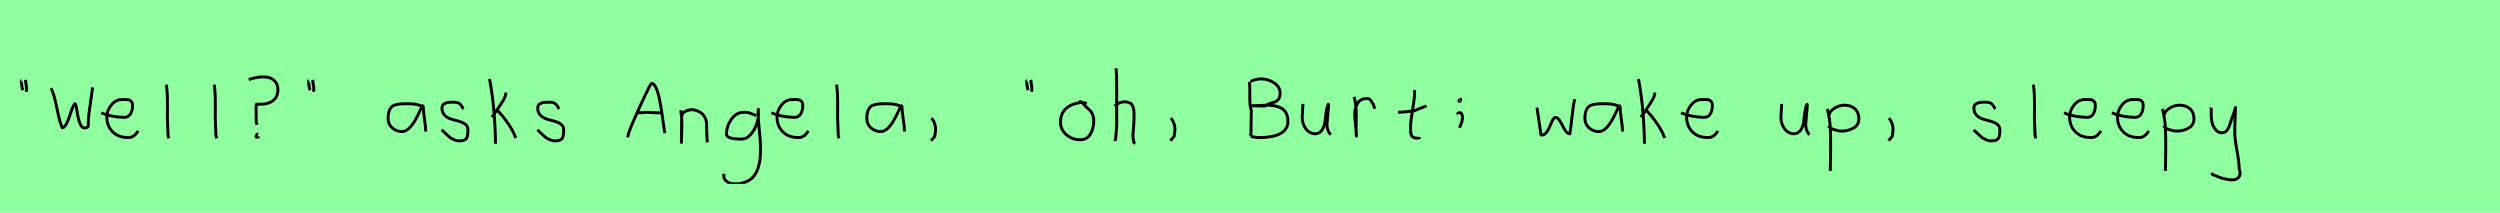 <?xml version="1.0" encoding="utf-8" standalone="no"?>
<!DOCTYPE svg PUBLIC "-//W3C//DTD SVG 1.1//EN"
  "http://www.w3.org/Graphics/SVG/1.1/DTD/svg11.dtd">
<svg xmlns:xlink="http://www.w3.org/1999/xlink" width="846pt" height="72pt" viewBox="0 0 846 72" xmlns="http://www.w3.org/2000/svg" version="1.1">
 <defs>
  <style type="text/css">*{stroke-linejoin: round; stroke-linecap: butt}</style>
 </defs>
 <g id="figure_1">
  <g id="patch_1">
   <path d="M 0 72 
L 846 72 
L 846 0 
L 0 0 
z
" style="fill: #8fff9f"/>
  </g>
  <g id="axes_1">
   <g id="patch_2">
    <path d="M 8.625 27.01 
Q 8.7 27.347 8.775 28.266 
Q 8.85 29.184 9 29.634 
L 8.925 31.059 
M 7.275 27.31 
Q 7.238 27.31 7.2 27.535 
Q 7.238 27.685 7.35 28.828 
Q 7.463 29.972 7.725 30.534 
" clip-path="url(#p4e108bed76)" style="fill: none; stroke: #000000; stroke-linejoin: miter"/>
   </g>
  </g>
  <g id="axes_2">
   <g id="patch_3">
    <path d="M 17.296 29.835 
Q 18.348 32.006 19.258 36.631 
Q 20.168 41.257 21.045 43.251 
Q 21.724 43.251 22.426 41.98 
Q 23.127 40.708 23.599 39.174 
Q 24.07 37.639 24.574 36.368 
Q 25.078 35.097 25.385 35.097 
Q 25.604 35.097 25.845 36.379 
Q 26.087 37.661 26.339 39.207 
Q 26.591 40.752 27.183 42.035 
Q 27.775 43.317 28.608 43.317 
Q 28.914 43.317 29.386 43.131 
Q 29.857 42.944 29.857 42.725 
L 29.857 42.199 
Q 29.857 40.577 30.076 38.648 
Q 30.296 36.719 30.668 34.362 
Q 31.041 32.006 31.172 30.822 
L 31.304 29.572 
" clip-path="url(#pef3683fcf4)" style="fill: none; stroke: #000000; stroke-linejoin: miter"/>
   </g>
  </g>
  <g id="axes_3">
   <g id="patch_4">
    <path d="M 34.258 38.161 
Q 37.23 39.536 41.949 39.721 
Q 43.472 39.721 44.16 38.551 
Q 44.847 37.381 44.847 35.82 
Q 44.847 35.3 44.754 34.91 
Q 44.661 34.52 44.42 34.297 
Q 44.178 34.074 44.011 33.944 
Q 43.844 33.814 43.398 33.758 
Q 42.952 33.702 42.748 33.684 
Q 42.544 33.665 41.968 33.684 
Q 41.392 33.702 41.169 33.702 
Q 39.125 33.702 37.639 35.578 
Q 36.153 37.455 36.153 39.61 
Q 36.153 42.62 38.085 44.57 
Q 40.017 46.521 43.064 46.521 
Q 45.219 46.818 46.742 44.292 
" clip-path="url(#pb321b7bc98)" style="fill: none; stroke: #000000; stroke-linejoin: miter"/>
   </g>
  </g>
  <g id="axes_4">
   <g id="patch_5">
    <path d="M 56.306 28.622 
Q 56.531 30.347 56.606 32.146 
Q 56.681 33.946 56.663 36.551 
Q 56.644 39.157 56.644 40.094 
Q 56.644 40.131 56.869 45.83 
L 57.094 46.842 
" clip-path="url(#p94089a1684)" style="fill: none; stroke: #000000; stroke-linejoin: miter"/>
   </g>
  </g>
  <g id="axes_5">
   <g id="patch_6">
    <path d="M 72.506 28.622 
Q 72.731 30.347 72.806 32.146 
Q 72.881 33.946 72.863 36.551 
Q 72.844 39.157 72.844 40.094 
Q 72.844 40.131 73.069 45.83 
L 73.294 46.842 
" clip-path="url(#p047dbedbcd)" style="fill: none; stroke: #000000; stroke-linejoin: miter"/>
   </g>
  </g>
  <g id="axes_6">
   <g id="patch_7">
    <path d="M 87.375 45.38 
Q 87.113 45.305 86.832 45.642 
Q 86.551 45.98 86.626 46.28 
Q 86.626 46.43 87.076 46.43 
Q 87.226 46.467 87.338 46.392 
Q 87.45 46.317 87.45 46.13 
M 84.151 26.935 
Q 87.076 25.923 89.4 26.035 
Q 91.424 26.035 92.736 27.197 
Q 94.049 28.36 94.049 30.309 
Q 94.049 32.746 92.455 34.002 
Q 90.862 35.258 88.35 35.258 
L 86.851 35.258 
Q 86.701 35.258 86.663 36.195 
Q 86.626 37.132 86.663 38.069 
L 86.701 39.007 
L 86.701 41.406 
L 87.001 42.231 
" clip-path="url(#p018fc30b05)" style="fill: none; stroke: #000000; stroke-linejoin: miter"/>
   </g>
  </g>
  <g id="axes_7">
   <g id="patch_8">
    <path d="M 105.825 27.01 
Q 105.9 27.347 105.975 28.266 
Q 106.05 29.184 106.2 29.634 
L 106.125 31.059 
M 104.475 27.31 
Q 104.438 27.31 104.4 27.535 
Q 104.438 27.685 104.55 28.828 
Q 104.663 29.972 104.925 30.534 
" clip-path="url(#p0c6a311028)" style="fill: none; stroke: #000000; stroke-linejoin: miter"/>
   </g>
  </g>
  <g id="axes_8"/>
  <g id="axes_9">
   <g id="patch_9">
    <path d="M 143.244 36.442 
Q 142.035 35.095 138.063 35.095 
Q 136.543 35.095 135.766 35.146 
Q 134.988 35.198 133.987 35.44 
Q 132.985 35.682 132.501 36.183 
Q 132.018 36.684 131.672 37.616 
Q 131.327 38.549 131.327 39.965 
Q 131.327 42.037 132.743 43.281 
Q 134.159 44.524 136.094 44.524 
Q 138.754 44.524 141.517 38.721 
Q 142.864 35.855 142.864 35.82 
Q 143.209 35.578 143.244 36.442 
Q 143.244 37.513 143.658 40.362 
Q 144.073 43.212 144.073 44.524 
" clip-path="url(#p89957204c7)" style="fill: none; stroke: #000000; stroke-linejoin: miter"/>
   </g>
  </g>
  <g id="axes_10">
   <g id="patch_10">
    <path d="M 149.457 43.918 
Q 149.757 44.18 150.77 45.155 
Q 151.782 46.13 152.344 46.561 
Q 152.907 46.992 153.937 47.386 
Q 154.968 47.779 155.981 47.629 
Q 156.655 47.629 157.124 47.404 
Q 157.593 47.179 157.818 46.879 
Q 158.043 46.58 158.174 45.98 
Q 158.305 45.38 158.324 44.967 
Q 158.343 44.555 158.343 43.805 
Q 158.343 42.718 157.443 42.043 
Q 156.543 41.368 155.25 41.031 
Q 153.956 40.694 152.663 40.3 
Q 151.369 39.906 150.47 38.988 
Q 149.57 38.069 149.57 36.607 
Q 149.57 36.082 149.739 35.726 
Q 149.907 35.37 150.301 35.145 
Q 150.695 34.92 150.976 34.808 
Q 151.257 34.695 151.913 34.639 
Q 152.569 34.583 152.757 34.583 
Q 152.944 34.583 153.619 34.583 
Q 154.818 34.583 155.4 34.995 
Q 155.981 35.408 156.299 36.026 
Q 156.618 36.645 156.88 36.832 
" clip-path="url(#p0dcd982650)" style="fill: none; stroke: #000000; stroke-linejoin: miter"/>
   </g>
  </g>
  <g id="axes_11">
   <g id="patch_11">
    <path d="M 168.132 37.17 
Q 170.156 39.194 171.918 41.762 
Q 173.68 44.33 174.543 46.729 
M 171.168 31.321 
L 171.168 31.546 
Q 171.168 32.333 170.531 33.514 
Q 169.894 34.695 168.919 36.101 
Q 167.944 37.507 167.682 37.957 
L 166.445 39.644 
M 165.657 26.71 
Q 167.494 36.27 167.682 48.641 
" clip-path="url(#p87d8c27181)" style="fill: none; stroke: #000000; stroke-linejoin: miter"/>
   </g>
  </g>
  <g id="axes_12">
   <g id="patch_12">
    <path d="M 181.857 43.918 
Q 182.157 44.18 183.17 45.155 
Q 184.182 46.13 184.744 46.561 
Q 185.307 46.992 186.337 47.386 
Q 187.368 47.779 188.381 47.629 
Q 189.055 47.629 189.524 47.404 
Q 189.993 47.179 190.218 46.879 
Q 190.443 46.58 190.574 45.98 
Q 190.705 45.38 190.724 44.967 
Q 190.743 44.555 190.743 43.805 
Q 190.743 42.718 189.843 42.043 
Q 188.943 41.368 187.65 41.031 
Q 186.356 40.694 185.063 40.3 
Q 183.769 39.906 182.87 38.988 
Q 181.97 38.069 181.97 36.607 
Q 181.97 36.082 182.139 35.726 
Q 182.307 35.37 182.701 35.145 
Q 183.095 34.92 183.376 34.808 
Q 183.657 34.695 184.313 34.639 
Q 184.969 34.583 185.157 34.583 
Q 185.344 34.583 186.019 34.583 
Q 187.218 34.583 187.8 34.995 
Q 188.381 35.408 188.699 36.026 
Q 189.018 36.645 189.28 36.832 
" clip-path="url(#p78731f486e)" style="fill: none; stroke: #000000; stroke-linejoin: miter"/>
   </g>
  </g>
  <g id="axes_13"/>
  <g id="axes_14">
   <g id="patch_13">
    <path d="M 215.381 38.139 
Q 215.381 38.139 217.415 38.139 
Q 218.236 37.89 220.556 38.086 
Q 222.875 38.282 223.838 38.139 
M 212.384 46.489 
L 212.491 46.168 
Q 212.491 45.276 214.418 40.798 
Q 216.345 36.32 218.307 32.252 
Q 220.27 28.184 220.413 28.184 
Q 221.269 28.184 221.965 29.647 
Q 222.661 31.11 223.125 33.394 
Q 223.589 35.677 223.928 37.943 
Q 224.267 40.209 224.552 42.332 
Q 224.837 44.455 225.016 45.098 
" clip-path="url(#pdfbf1df172)" style="fill: none; stroke: #000000; stroke-linejoin: miter"/>
   </g>
  </g>
  <g id="axes_15">
   <g id="patch_14">
    <path d="M 230.439 37.282 
L 230.439 37.844 
Q 230.701 39.869 230.739 41.312 
Q 230.776 42.756 230.682 44.668 
Q 230.589 46.58 230.589 48.192 
L 230.664 39.644 
Q 230.664 38.144 232.257 37.507 
Q 233.85 36.87 235.275 37.282 
Q 237.187 37.844 238.105 39.044 
Q 239.024 40.244 239.08 41.668 
Q 239.136 43.093 239.174 44.818 
Q 239.211 46.542 239.361 48.192 
" clip-path="url(#p53729c1206)" style="fill: none; stroke: #000000; stroke-linejoin: miter"/>
   </g>
  </g>
  <g id="axes_16">
   <g id="patch_15">
    <path d="M 255.887 39.096 
Q 255.632 39.024 254.668 38.623 
Q 253.703 38.223 253.048 38.077 
Q 252.392 37.931 251.737 38.004 
Q 249.116 38.004 247.478 40.389 
Q 245.84 42.773 245.84 45.431 
Q 245.84 47.069 251.082 47.069 
Q 252.647 47.069 253.976 45.558 
Q 255.305 44.047 255.978 42.173 
Q 256.652 40.298 256.652 38.769 
Q 256.652 37.276 256.615 36.985 
L 256.542 38.077 
Q 256.542 38.55 256.542 38.987 
Q 256.579 40.189 256.779 42.282 
Q 256.979 44.375 257.143 46.05 
Q 257.307 47.724 257.343 49.872 
Q 257.38 52.02 257.216 53.658 
Q 257.052 55.296 256.488 56.971 
Q 255.924 58.646 254.995 59.738 
Q 254.067 60.83 252.465 61.522 
Q 250.863 62.213 248.716 62.213 
Q 247.077 62.213 245.985 61.467 
Q 244.893 60.721 244.893 59.155 
Q 244.82 58.937 244.857 58.937 
Q 244.893 58.937 245.002 58.937 
Q 245.111 58.937 245.111 58.828 
" clip-path="url(#pd9455c4039)" style="fill: none; stroke: #000000; stroke-linejoin: miter"/>
   </g>
  </g>
  <g id="axes_17">
   <g id="patch_16">
    <path d="M 261.058 38.161 
Q 264.03 39.536 268.749 39.721 
Q 270.272 39.721 270.96 38.551 
Q 271.647 37.381 271.647 35.82 
Q 271.647 35.3 271.554 34.91 
Q 271.461 34.52 271.22 34.297 
Q 270.978 34.074 270.811 33.944 
Q 270.644 33.814 270.198 33.758 
Q 269.752 33.702 269.548 33.684 
Q 269.344 33.665 268.768 33.684 
Q 268.192 33.702 267.969 33.702 
Q 265.925 33.702 264.439 35.578 
Q 262.953 37.455 262.953 39.61 
Q 262.953 42.62 264.885 44.57 
Q 266.817 46.521 269.864 46.521 
Q 272.019 46.818 273.542 44.292 
" clip-path="url(#p23f7760cc7)" style="fill: none; stroke: #000000; stroke-linejoin: miter"/>
   </g>
  </g>
  <g id="axes_18">
   <g id="patch_17">
    <path d="M 283.106 28.622 
Q 283.331 30.347 283.406 32.146 
Q 283.481 33.946 283.463 36.551 
Q 283.444 39.157 283.444 40.094 
Q 283.444 40.131 283.669 45.83 
L 283.894 46.842 
" clip-path="url(#p70cfddfbbb)" style="fill: none; stroke: #000000; stroke-linejoin: miter"/>
   </g>
  </g>
  <g id="axes_19">
   <g id="patch_18">
    <path d="M 305.244 36.442 
Q 304.035 35.095 300.063 35.095 
Q 298.543 35.095 297.766 35.146 
Q 296.988 35.198 295.987 35.44 
Q 294.985 35.682 294.501 36.183 
Q 294.018 36.684 293.672 37.616 
Q 293.327 38.549 293.327 39.965 
Q 293.327 42.037 294.743 43.281 
Q 296.159 44.524 298.094 44.524 
Q 300.754 44.524 303.517 38.721 
Q 304.864 35.855 304.864 35.82 
Q 305.209 35.578 305.244 36.442 
Q 305.244 37.513 305.658 40.362 
Q 306.073 43.212 306.073 44.524 
" clip-path="url(#p2be4fabea0)" style="fill: none; stroke: #000000; stroke-linejoin: miter"/>
   </g>
  </g>
  <g id="axes_20">
   <g id="patch_19">
    <path d="M 315.188 39.981 
Q 316.2 40.956 316.537 42.906 
Q 316.725 43.955 316.312 46.167 
L 315.075 47.629 
" clip-path="url(#paefa0a8029)" style="fill: none; stroke: #000000; stroke-linejoin: miter"/>
   </g>
  </g>
  <g id="axes_21"/>
  <g id="axes_22">
   <g id="patch_20">
    <path d="M 348.825 27.01 
Q 348.9 27.347 348.975 28.266 
Q 349.05 29.184 349.2 29.634 
L 349.125 31.059 
M 347.475 27.31 
Q 347.438 27.31 347.4 27.535 
Q 347.438 27.685 347.55 28.828 
Q 347.663 29.972 347.925 30.534 
" clip-path="url(#p80c609dc27)" style="fill: none; stroke: #000000; stroke-linejoin: miter"/>
   </g>
  </g>
  <g id="axes_23">
   <g id="patch_21">
    <path d="M 367.762 35.033 
Q 366.712 34.583 365.737 34.695 
Q 362.7 35.033 360.789 36.701 
Q 358.877 38.369 358.877 41.331 
Q 358.877 43.918 360.882 45.605 
Q 362.888 47.292 365.512 47.292 
Q 367.874 47.292 368.999 45.361 
Q 370.123 43.43 370.123 40.881 
Q 370.123 39.644 369.711 38.707 
Q 369.299 37.769 368.774 37.301 
Q 368.249 36.832 367.499 36.12 
Q 366.749 35.408 366.3 34.695 
L 365.062 34.245 
" clip-path="url(#pf0783fbecd)" style="fill: none; stroke: #000000; stroke-linejoin: miter"/>
   </g>
  </g>
  <g id="axes_24">
   <g id="patch_22">
    <path d="M 377.213 35.932 
Q 377.813 35.258 378.807 34.827 
Q 379.8 34.395 380.7 34.47 
Q 381.337 34.47 381.825 34.639 
Q 382.312 34.808 382.631 34.995 
Q 382.949 35.183 383.174 35.67 
Q 383.399 36.157 383.512 36.42 
Q 383.624 36.682 383.68 37.376 
Q 383.737 38.069 383.755 38.332 
Q 383.774 38.594 383.755 39.419 
Q 383.737 40.244 383.737 40.431 
Q 383.737 41.368 383.568 43.243 
Q 383.399 45.117 383.399 46.055 
Q 383.399 46.467 383.455 46.823 
Q 383.512 47.179 383.605 47.61 
Q 383.699 48.042 383.737 48.304 
L 384.187 48.529 
M 377.663 23.111 
Q 377.888 24.798 377.888 29.972 
L 377.888 42.343 
L 377.551 46.842 
L 377.326 47.742 
" clip-path="url(#pc8430fc853)" style="fill: none; stroke: #000000; stroke-linejoin: miter"/>
   </g>
  </g>
  <g id="axes_25">
   <g id="patch_23">
    <path d="M 396.188 39.981 
Q 397.2 40.956 397.537 42.906 
Q 397.725 43.955 397.312 46.167 
L 396.075 47.629 
" clip-path="url(#p5775075fec)" style="fill: none; stroke: #000000; stroke-linejoin: miter"/>
   </g>
  </g>
  <g id="axes_26"/>
  <g id="axes_27">
   <g id="patch_24">
    <path d="M 423.249 35.788 
L 423.438 35.788 
Q 424.32 35.788 426.085 35.694 
Q 427.85 35.599 428.733 35.599 
Q 430.277 35.599 431.475 35.836 
Q 432.672 36.072 433.697 36.655 
Q 434.721 37.238 435.273 38.357 
Q 435.824 39.476 435.824 41.083 
Q 435.824 46.567 425.707 46.567 
Q 425.675 46.567 423.816 46.284 
L 423.249 46 
M 423.249 27.562 
Q 424.888 26.68 426.842 26.711 
Q 429.111 26.711 431.144 28.035 
Q 433.177 29.359 433.177 31.534 
Q 433.177 32.826 432.625 33.582 
Q 432.074 34.339 431.349 34.528 
Q 430.624 34.717 429.631 35.064 
Q 428.638 35.41 428.071 35.883 
L 423.249 35.788 
M 422.776 27.657 
Q 422.996 28.949 422.933 32.495 
Q 422.87 36.041 423.438 37.301 
Q 423.438 38.31 423.39 40.359 
Q 423.343 42.407 423.343 43.447 
L 423.343 45.244 
L 423.154 46 
" clip-path="url(#pd6b0b08e0b)" style="fill: none; stroke: #000000; stroke-linejoin: miter"/>
   </g>
  </g>
  <g id="axes_28">
   <g id="patch_25">
    <path d="M 440.889 35.145 
Q 440.889 35.145 440.889 35.595 
Q 440.889 36.27 440.776 37.62 
Q 440.664 38.969 440.664 39.644 
Q 440.664 41.931 441.901 43.599 
Q 443.138 45.267 445.275 45.267 
Q 446.662 45.155 447.431 43.918 
Q 448.199 42.681 448.349 41.237 
Q 448.499 39.794 448.762 37.994 
Q 449.024 36.195 449.436 35.37 
Q 449.586 35.07 449.586 35.67 
Q 449.586 36.27 449.324 38.707 
Q 449.099 41.031 449.099 41.556 
Q 448.949 42.643 449.286 43.768 
Q 449.624 44.892 450.336 45.605 
" clip-path="url(#p3b6669388d)" style="fill: none; stroke: #000000; stroke-linejoin: miter"/>
   </g>
  </g>
  <g id="axes_29">
   <g id="patch_26">
    <path d="M 458.213 32.783 
Q 458.738 34.508 458.87 36.457 
Q 459.001 38.407 458.926 40.956 
Q 458.851 43.505 458.888 44.705 
L 459.001 46.055 
L 459.001 45.83 
Q 459.001 44.668 458.72 42.306 
Q 458.438 39.944 458.438 38.744 
Q 458.438 36.42 459.451 34.883 
Q 460.463 33.346 462.487 33.346 
Q 463.2 33.346 463.537 33.627 
Q 463.874 33.908 464.137 34.433 
Q 464.399 34.958 464.737 35.258 
L 465.187 36.832 
" clip-path="url(#pb94fa8cbcf)" style="fill: none; stroke: #000000; stroke-linejoin: miter"/>
   </g>
  </g>
  <g id="axes_30">
   <g id="patch_27">
    <path d="M 473.064 37.957 
L 473.739 37.957 
Q 474.451 37.957 475.238 37.882 
Q 476.026 37.807 476.982 37.676 
Q 477.937 37.545 478.462 37.507 
L 482.736 35.82 
M 478.687 30.421 
L 478.687 31.434 
Q 478.687 33.383 478.012 37.207 
Q 477.338 41.031 477.338 43.018 
Q 477.338 43.805 477.338 44.105 
Q 477.338 44.405 477.431 45.042 
Q 477.525 45.68 477.713 45.961 
Q 477.9 46.242 478.294 46.486 
Q 478.687 46.729 479.25 46.729 
Q 479.362 46.692 479.681 46.729 
Q 479.999 46.767 480.187 46.711 
Q 480.374 46.655 480.374 46.392 
" clip-path="url(#p4617ef2fec)" style="fill: none; stroke: #000000; stroke-linejoin: miter"/>
   </g>
  </g>
  <g id="axes_31">
   <g id="patch_28">
    <path d="M 493.519 38.669 
Q 493.519 38.632 493.406 38.613 
Q 493.294 38.594 493.294 38.519 
Q 493.294 38.144 494.006 38.144 
Q 494.906 38.144 494.906 40.056 
Q 494.906 40.094 494.681 41.256 
L 493.894 43.243 
M 493.856 33.796 
Q 493.706 33.796 493.706 34.058 
Q 493.706 34.32 493.931 34.32 
Q 494.231 34.32 494.269 34.02 
Q 494.269 33.946 494.269 33.908 
Q 494.306 33.646 494.269 33.571 
Q 494.231 33.496 493.969 33.308 
" clip-path="url(#p8287a108fa)" style="fill: none; stroke: #000000; stroke-linejoin: miter"/>
   </g>
  </g>
  <g id="axes_32"/>
  <g id="axes_33">
   <g id="patch_29">
    <path d="M 520.116 36.438 
L 521.352 44.778 
Q 521.455 45.567 521.455 45.602 
Q 521.455 45.705 521.764 45.705 
Q 522.622 45.705 523.342 44.778 
Q 524.063 43.851 524.475 42.719 
Q 524.887 41.586 525.402 40.659 
Q 525.917 39.733 526.397 39.733 
Q 527.015 39.733 527.65 40.608 
Q 528.285 41.483 528.748 42.513 
Q 529.211 43.542 529.881 44.418 
Q 530.55 45.293 531.236 45.293 
Q 531.511 43.783 531.94 39.698 
Q 532.369 35.614 532.884 33.555 
" clip-path="url(#p5c28ddf668)" style="fill: none; stroke: #000000; stroke-linejoin: miter"/>
   </g>
  </g>
  <g id="axes_34">
   <g id="patch_30">
    <path d="M 548.244 36.442 
Q 547.035 35.095 543.063 35.095 
Q 541.543 35.095 540.766 35.146 
Q 539.988 35.198 538.987 35.44 
Q 537.985 35.682 537.501 36.183 
Q 537.018 36.684 536.672 37.616 
Q 536.327 38.549 536.327 39.965 
Q 536.327 42.037 537.743 43.281 
Q 539.159 44.524 541.094 44.524 
Q 543.754 44.524 546.517 38.721 
Q 547.864 35.855 547.864 35.82 
Q 548.209 35.578 548.244 36.442 
Q 548.244 37.513 548.658 40.362 
Q 549.073 43.212 549.073 44.524 
" clip-path="url(#p53bb57c8fa)" style="fill: none; stroke: #000000; stroke-linejoin: miter"/>
   </g>
  </g>
  <g id="axes_35">
   <g id="patch_31">
    <path d="M 556.932 37.17 
Q 558.956 39.194 560.718 41.762 
Q 562.48 44.33 563.343 46.729 
M 559.968 31.321 
L 559.968 31.546 
Q 559.968 32.333 559.331 33.514 
Q 558.694 34.695 557.719 36.101 
Q 556.744 37.507 556.482 37.957 
L 555.245 39.644 
M 554.457 26.71 
Q 556.294 36.27 556.482 48.641 
" clip-path="url(#pfae81a9883)" style="fill: none; stroke: #000000; stroke-linejoin: miter"/>
   </g>
  </g>
  <g id="axes_36">
   <g id="patch_32">
    <path d="M 568.858 38.161 
Q 571.83 39.536 576.549 39.721 
Q 578.072 39.721 578.76 38.551 
Q 579.447 37.381 579.447 35.82 
Q 579.447 35.3 579.354 34.91 
Q 579.261 34.52 579.02 34.297 
Q 578.778 34.074 578.611 33.944 
Q 578.444 33.814 577.998 33.758 
Q 577.552 33.702 577.348 33.684 
Q 577.144 33.665 576.568 33.684 
Q 575.992 33.702 575.769 33.702 
Q 573.725 33.702 572.239 35.578 
Q 570.753 37.455 570.753 39.61 
Q 570.753 42.62 572.685 44.57 
Q 574.617 46.521 577.664 46.521 
Q 579.819 46.818 581.342 44.292 
" clip-path="url(#pe29c6220a0)" style="fill: none; stroke: #000000; stroke-linejoin: miter"/>
   </g>
  </g>
  <g id="axes_37"/>
  <g id="axes_38">
   <g id="patch_33">
    <path d="M 602.889 35.145 
Q 602.889 35.145 602.889 35.595 
Q 602.889 36.27 602.776 37.62 
Q 602.664 38.969 602.664 39.644 
Q 602.664 41.931 603.901 43.599 
Q 605.138 45.267 607.275 45.267 
Q 608.662 45.155 609.431 43.918 
Q 610.199 42.681 610.349 41.237 
Q 610.499 39.794 610.762 37.994 
Q 611.024 36.195 611.436 35.37 
Q 611.586 35.07 611.586 35.67 
Q 611.586 36.27 611.324 38.707 
Q 611.099 41.031 611.099 41.556 
Q 610.949 42.643 611.286 43.768 
Q 611.624 44.892 612.336 45.605 
" clip-path="url(#pf85c86c50d)" style="fill: none; stroke: #000000; stroke-linejoin: miter"/>
   </g>
  </g>
  <g id="axes_39">
   <g id="patch_34">
    <path d="M 618.92 39.869 
L 618.92 39.419 
Q 618.92 37.769 620.663 36.682 
Q 622.407 35.595 624.094 35.595 
Q 626.306 35.595 627.674 36.795 
Q 629.042 37.994 629.042 40.206 
Q 629.042 42.306 627.224 43.337 
Q 625.406 44.368 623.194 44.368 
Q 622.519 44.368 622.013 44.255 
Q 621.507 44.143 620.888 43.918 
Q 620.27 43.693 619.82 43.58 
L 618.695 42.568 
M 618.358 36.832 
Q 618.808 38.444 619.07 40.263 
Q 619.332 42.081 619.389 43.749 
Q 619.445 45.417 619.482 47.273 
Q 619.52 49.129 619.482 50.778 
L 619.37 57.864 
" clip-path="url(#pb402b19c43)" style="fill: none; stroke: #000000; stroke-linejoin: miter"/>
   </g>
  </g>
  <g id="axes_40">
   <g id="patch_35">
    <path d="M 639.188 39.981 
Q 640.2 40.956 640.537 42.906 
Q 640.725 43.955 640.312 46.167 
L 639.075 47.629 
" clip-path="url(#p5b2661dece)" style="fill: none; stroke: #000000; stroke-linejoin: miter"/>
   </g>
  </g>
  <g id="axes_41"/>
  <g id="axes_42">
   <g id="patch_36">
    <path d="M 667.857 43.918 
Q 668.157 44.18 669.17 45.155 
Q 670.182 46.13 670.744 46.561 
Q 671.307 46.992 672.337 47.386 
Q 673.368 47.779 674.381 47.629 
Q 675.055 47.629 675.524 47.404 
Q 675.993 47.179 676.218 46.879 
Q 676.443 46.58 676.574 45.98 
Q 676.705 45.38 676.724 44.967 
Q 676.743 44.555 676.743 43.805 
Q 676.743 42.718 675.843 42.043 
Q 674.943 41.368 673.65 41.031 
Q 672.356 40.694 671.063 40.3 
Q 669.769 39.906 668.87 38.988 
Q 667.97 38.069 667.97 36.607 
Q 667.97 36.082 668.139 35.726 
Q 668.307 35.37 668.701 35.145 
Q 669.095 34.92 669.376 34.808 
Q 669.657 34.695 670.313 34.639 
Q 670.969 34.583 671.157 34.583 
Q 671.344 34.583 672.019 34.583 
Q 673.218 34.583 673.8 34.995 
Q 674.381 35.408 674.699 36.026 
Q 675.018 36.645 675.28 36.832 
" clip-path="url(#pd6388ad4f1)" style="fill: none; stroke: #000000; stroke-linejoin: miter"/>
   </g>
  </g>
  <g id="axes_43">
   <g id="patch_37">
    <path d="M 688.106 28.622 
Q 688.331 30.347 688.406 32.146 
Q 688.481 33.946 688.463 36.551 
Q 688.444 39.157 688.444 40.094 
Q 688.444 40.131 688.669 45.83 
L 688.894 46.842 
" clip-path="url(#pee06ab9d1d)" style="fill: none; stroke: #000000; stroke-linejoin: miter"/>
   </g>
  </g>
  <g id="axes_44">
   <g id="patch_38">
    <path d="M 698.458 38.161 
Q 701.43 39.536 706.149 39.721 
Q 707.672 39.721 708.36 38.551 
Q 709.047 37.381 709.047 35.82 
Q 709.047 35.3 708.954 34.91 
Q 708.861 34.52 708.62 34.297 
Q 708.378 34.074 708.211 33.944 
Q 708.044 33.814 707.598 33.758 
Q 707.152 33.702 706.948 33.684 
Q 706.744 33.665 706.168 33.684 
Q 705.592 33.702 705.369 33.702 
Q 703.325 33.702 701.839 35.578 
Q 700.353 37.455 700.353 39.61 
Q 700.353 42.62 702.285 44.57 
Q 704.217 46.521 707.264 46.521 
Q 709.419 46.818 710.942 44.292 
" clip-path="url(#pbeaa1fc15b)" style="fill: none; stroke: #000000; stroke-linejoin: miter"/>
   </g>
  </g>
  <g id="axes_45">
   <g id="patch_39">
    <path d="M 714.658 38.161 
Q 717.63 39.536 722.349 39.721 
Q 723.872 39.721 724.56 38.551 
Q 725.247 37.381 725.247 35.82 
Q 725.247 35.3 725.154 34.91 
Q 725.061 34.52 724.82 34.297 
Q 724.578 34.074 724.411 33.944 
Q 724.244 33.814 723.798 33.758 
Q 723.352 33.702 723.148 33.684 
Q 722.944 33.665 722.368 33.684 
Q 721.792 33.702 721.569 33.702 
Q 719.525 33.702 718.039 35.578 
Q 716.553 37.455 716.553 39.61 
Q 716.553 42.62 718.485 44.57 
Q 720.417 46.521 723.464 46.521 
Q 725.619 46.818 727.142 44.292 
" clip-path="url(#pc4a23a4d41)" style="fill: none; stroke: #000000; stroke-linejoin: miter"/>
   </g>
  </g>
  <g id="axes_46">
   <g id="patch_40">
    <path d="M 732.32 39.869 
L 732.32 39.419 
Q 732.32 37.769 734.063 36.682 
Q 735.807 35.595 737.494 35.595 
Q 739.706 35.595 741.074 36.795 
Q 742.442 37.994 742.442 40.206 
Q 742.442 42.306 740.624 43.337 
Q 738.806 44.368 736.594 44.368 
Q 735.919 44.368 735.413 44.255 
Q 734.907 44.143 734.288 43.918 
Q 733.67 43.693 733.22 43.58 
L 732.095 42.568 
M 731.758 36.832 
Q 732.208 38.444 732.47 40.263 
Q 732.732 42.081 732.789 43.749 
Q 732.845 45.417 732.882 47.273 
Q 732.92 49.129 732.882 50.778 
L 732.77 57.864 
" clip-path="url(#pd9111ceb6e)" style="fill: none; stroke: #000000; stroke-linejoin: miter"/>
   </g>
  </g>
  <g id="axes_47">
   <g id="patch_41">
    <path d="M 748.164 36.382 
Q 748.126 36.495 748.258 36.701 
Q 748.389 36.907 748.276 37.057 
L 748.276 39.307 
Q 748.276 40.506 748.614 41.725 
Q 748.951 42.943 749.813 43.937 
Q 750.676 44.93 751.875 44.93 
Q 753.113 44.93 753.787 43.862 
Q 754.462 42.793 754.912 41.144 
Q 755.362 39.494 755.699 38.969 
L 756.487 36.382 
L 756.262 42.681 
L 756.262 45.155 
Q 756.262 47.067 756.993 51.003 
Q 757.724 54.94 757.724 56.964 
Q 758.474 59.214 757.386 60.188 
Q 756.299 61.163 754.237 60.788 
Q 752.438 60.488 751.519 60.17 
Q 750.601 59.851 748.614 58.989 
L 748.501 58.426 
" clip-path="url(#p960047be9c)" style="fill: none; stroke: #000000; stroke-linejoin: miter"/>
   </g>
  </g>
 </g>
 <defs>
  <clipPath id="p4e108bed76">
   <rect x="5.326" y="8.64" width="5.548" height="54.36"/>
  </clipPath>
  <clipPath id="pef3683fcf4">
   <rect x="16.2" y="19.927" width="16.2" height="31.786"/>
  </clipPath>
  <clipPath id="pb321b7bc98">
   <rect x="32.4" y="8.882" width="16.2" height="53.876"/>
  </clipPath>
  <clipPath id="p94089a1684">
   <rect x="54.432" y="8.64" width="4.536" height="54.36"/>
  </clipPath>
  <clipPath id="p047dbedbcd">
   <rect x="70.632" y="8.64" width="4.536" height="54.36"/>
  </clipPath>
  <clipPath id="p018fc30b05">
   <rect x="82.277" y="8.64" width="13.646" height="54.36"/>
  </clipPath>
  <clipPath id="p0c6a311028">
   <rect x="102.526" y="8.64" width="5.548" height="54.36"/>
  </clipPath>
  <clipPath id="p89957204c7">
   <rect x="129.6" y="10.777" width="16.2" height="50.085"/>
  </clipPath>
  <clipPath id="p0dcd982650">
   <rect x="147.583" y="8.64" width="12.634" height="54.36"/>
  </clipPath>
  <clipPath id="p87d8c27181">
   <rect x="163.783" y="8.64" width="12.634" height="54.36"/>
  </clipPath>
  <clipPath id="p78731f486e">
   <rect x="179.983" y="8.64" width="12.634" height="54.36"/>
  </clipPath>
  <clipPath id="pdfbf1df172">
   <rect x="210.6" y="9.95" width="16.2" height="51.74"/>
  </clipPath>
  <clipPath id="p53729c1206">
   <rect x="228.564" y="8.64" width="12.672" height="54.36"/>
  </clipPath>
  <clipPath id="pd9455c4039">
   <rect x="243" y="9.427" width="16.2" height="52.787"/>
  </clipPath>
  <clipPath id="p23f7760cc7">
   <rect x="259.2" y="8.882" width="16.2" height="53.876"/>
  </clipPath>
  <clipPath id="p70cfddfbbb">
   <rect x="281.232" y="8.64" width="4.536" height="54.36"/>
  </clipPath>
  <clipPath id="p2be4fabea0">
   <rect x="291.6" y="10.777" width="16.2" height="50.085"/>
  </clipPath>
  <clipPath id="paefa0a8029">
   <rect x="313.201" y="8.64" width="5.399" height="54.36"/>
  </clipPath>
  <clipPath id="p80c609dc27">
   <rect x="345.526" y="8.64" width="5.548" height="54.36"/>
  </clipPath>
  <clipPath id="pf0783fbecd">
   <rect x="357.002" y="8.64" width="14.996" height="54.36"/>
  </clipPath>
  <clipPath id="pc8430fc853">
   <rect x="375.339" y="8.64" width="10.722" height="54.36"/>
  </clipPath>
  <clipPath id="p5775075fec">
   <rect x="394.201" y="8.64" width="5.399" height="54.36"/>
  </clipPath>
  <clipPath id="pd6b0b08e0b">
   <rect x="421.2" y="12.97" width="16.2" height="45.7"/>
  </clipPath>
  <clipPath id="p3b6669388d">
   <rect x="438.789" y="8.64" width="13.421" height="54.36"/>
  </clipPath>
  <clipPath id="pb94fa8cbcf">
   <rect x="456.339" y="8.64" width="10.722" height="54.36"/>
  </clipPath>
  <clipPath id="p4617ef2fec">
   <rect x="471.189" y="8.64" width="13.421" height="54.36"/>
  </clipPath>
  <clipPath id="p8287a108fa">
   <rect x="491.419" y="8.64" width="5.361" height="54.36"/>
  </clipPath>
  <clipPath id="p5c28ddf668">
   <rect x="518.4" y="10.937" width="16.2" height="49.767"/>
  </clipPath>
  <clipPath id="p53bb57c8fa">
   <rect x="534.6" y="10.777" width="16.2" height="50.085"/>
  </clipPath>
  <clipPath id="pfae81a9883">
   <rect x="552.583" y="8.64" width="12.634" height="54.36"/>
  </clipPath>
  <clipPath id="pe29c6220a0">
   <rect x="567" y="8.882" width="16.2" height="53.876"/>
  </clipPath>
  <clipPath id="pf85c86c50d">
   <rect x="600.789" y="8.64" width="13.421" height="54.36"/>
  </clipPath>
  <clipPath id="pb402b19c43">
   <rect x="616.483" y="8.64" width="14.434" height="54.36"/>
  </clipPath>
  <clipPath id="p5b2661dece">
   <rect x="637.201" y="8.64" width="5.399" height="54.36"/>
  </clipPath>
  <clipPath id="pd6388ad4f1">
   <rect x="665.983" y="8.64" width="12.634" height="54.36"/>
  </clipPath>
  <clipPath id="pee06ab9d1d">
   <rect x="686.232" y="8.64" width="4.536" height="54.36"/>
  </clipPath>
  <clipPath id="pbeaa1fc15b">
   <rect x="696.6" y="8.882" width="16.2" height="53.876"/>
  </clipPath>
  <clipPath id="pc4a23a4d41">
   <rect x="712.8" y="8.882" width="16.2" height="53.876"/>
  </clipPath>
  <clipPath id="pd9111ceb6e">
   <rect x="729.883" y="8.64" width="14.434" height="54.36"/>
  </clipPath>
  <clipPath id="p960047be9c">
   <rect x="746.252" y="8.64" width="14.096" height="54.36"/>
  </clipPath>
 </defs>
</svg>
